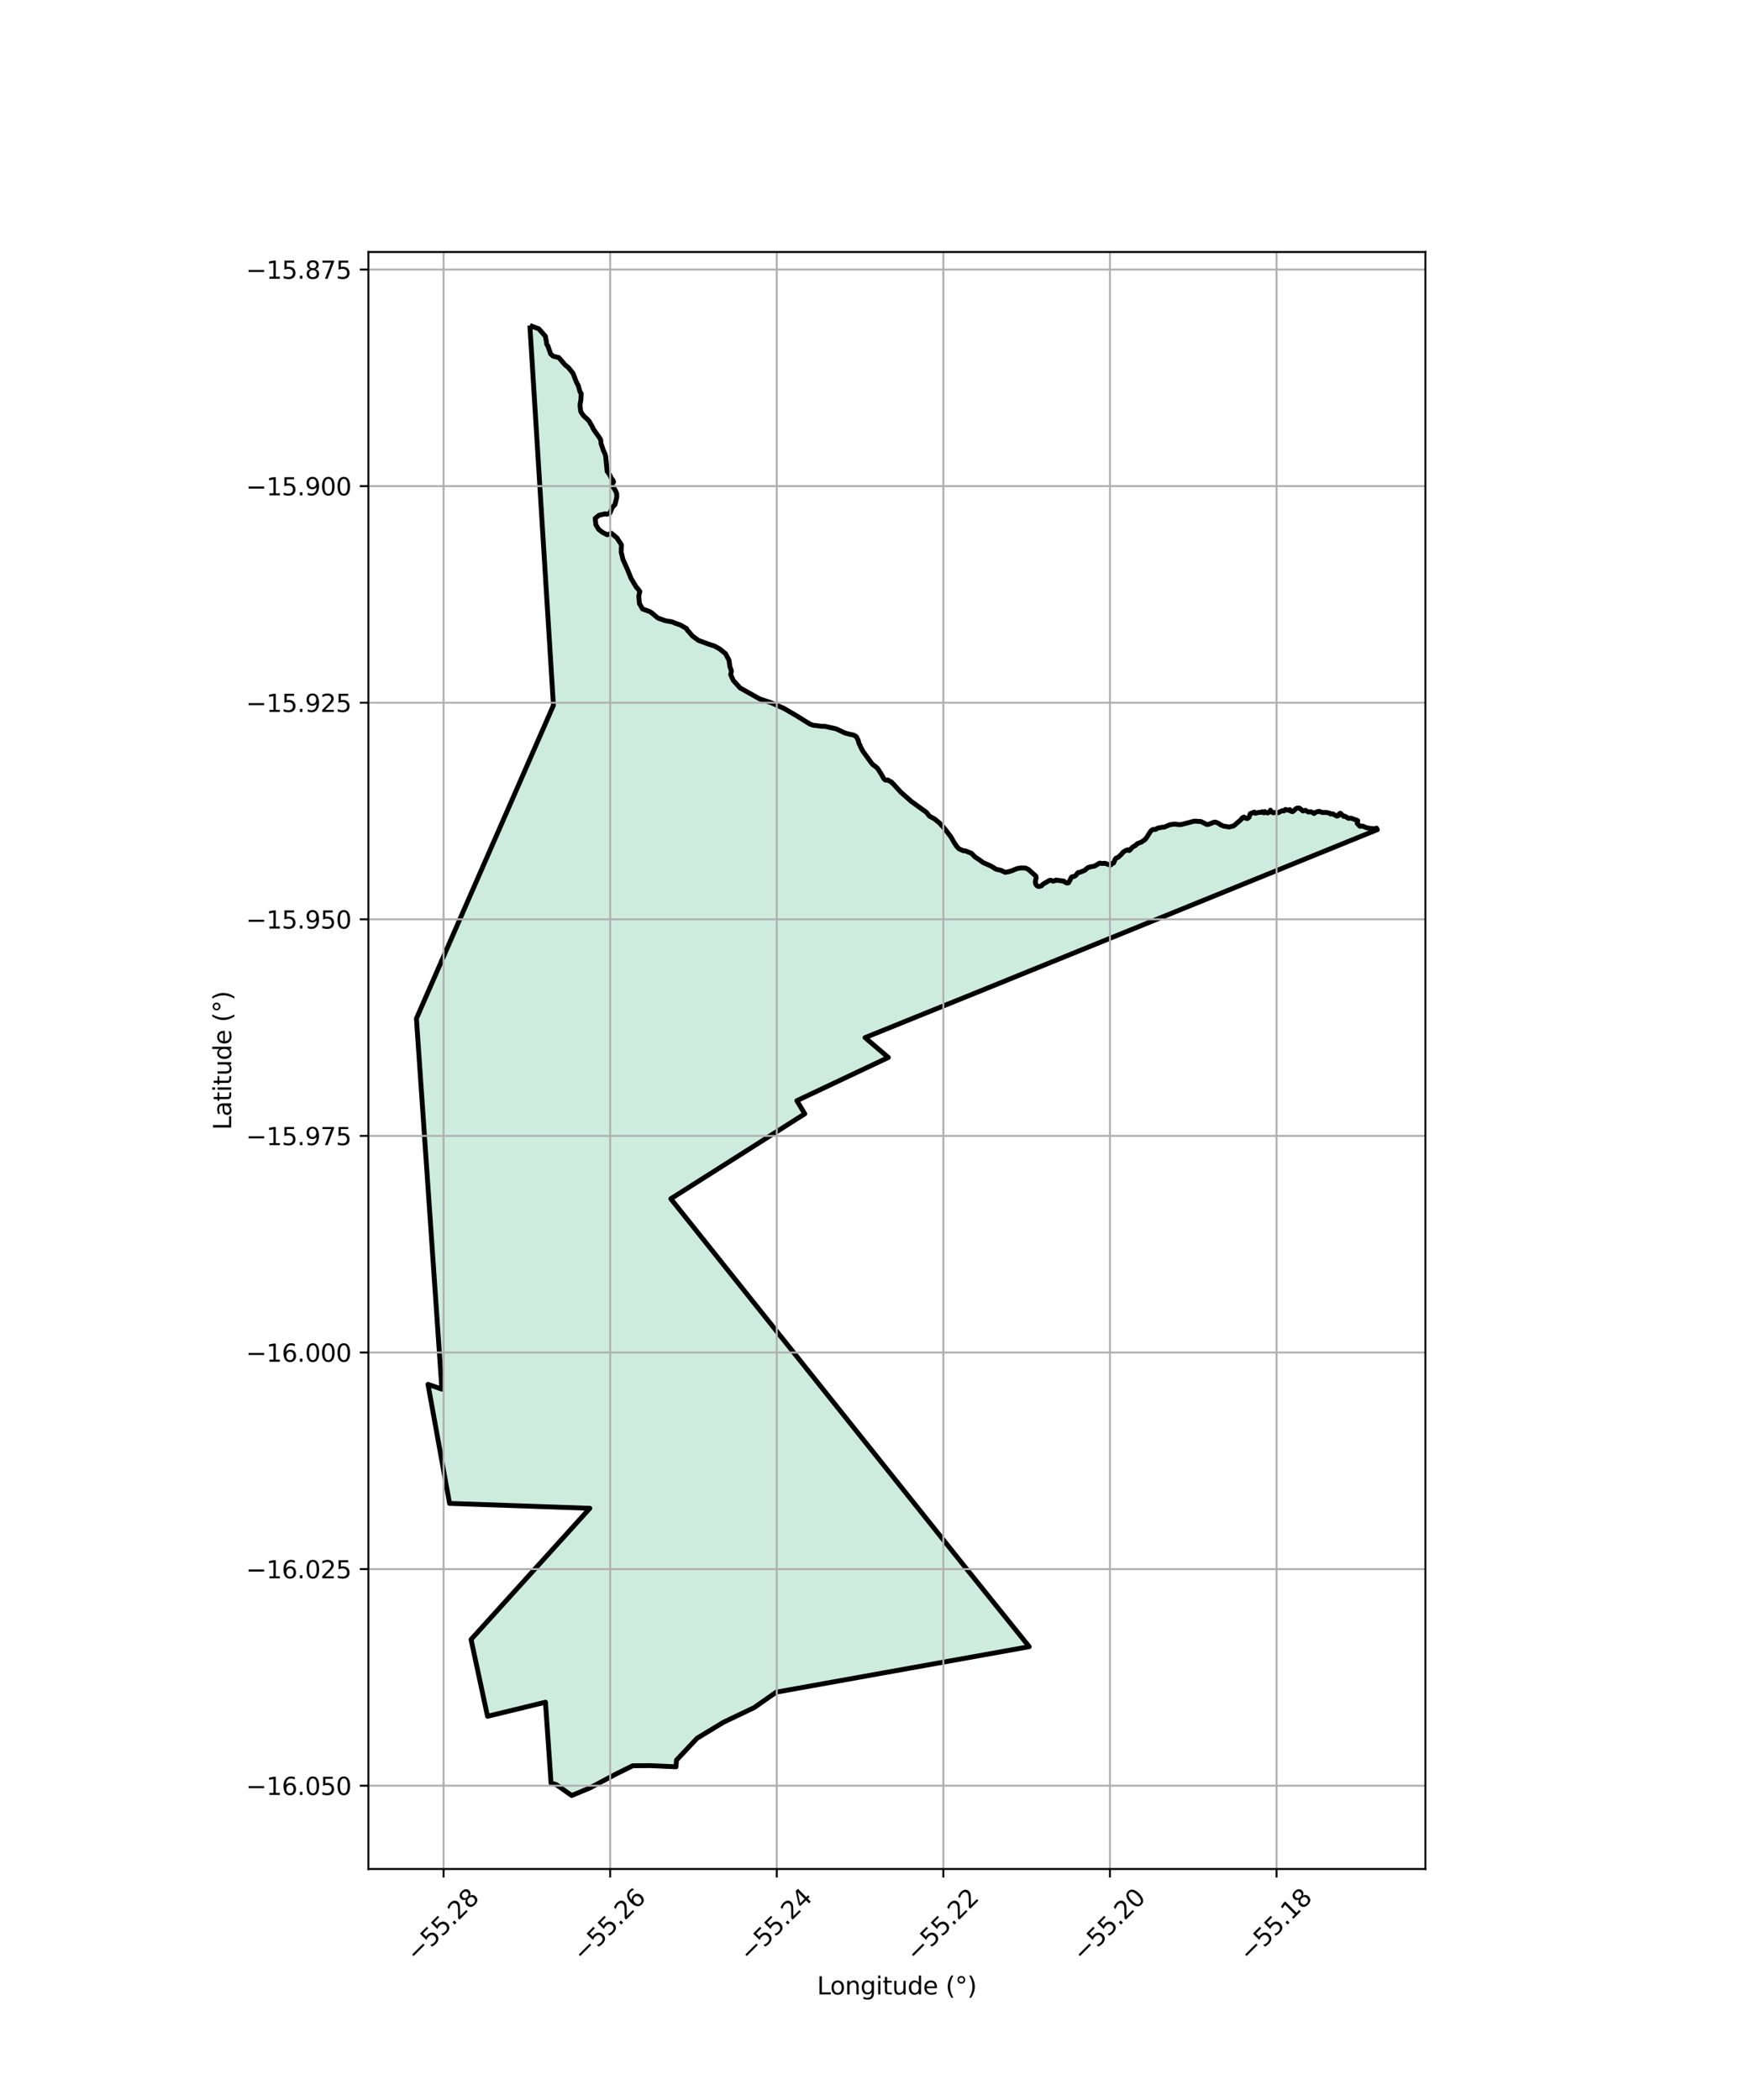 <?xml version="1.0" encoding="utf-8" standalone="no"?>
<!DOCTYPE svg PUBLIC "-//W3C//DTD SVG 1.1//EN"
  "http://www.w3.org/Graphics/SVG/1.1/DTD/svg11.dtd">
<svg xmlns:xlink="http://www.w3.org/1999/xlink" width="720pt" height="864pt" viewBox="0 0 720 864" xmlns="http://www.w3.org/2000/svg" version="1.1">
 <defs>
  <style type="text/css">*{stroke-linejoin: round; stroke-linecap: butt}</style>
 </defs>
 <g id="figure_1">
  <g id="patch_1">
   <path d="M 0 864 
L 720 864 
L 720 0 
L 0 0 
z
" style="fill: #ffffff"/>
  </g>
  <g id="axes_1">
   <g id="patch_2">
    <path d="M 151.558 768.96 
L 586.442 768.96 
L 586.442 103.68 
L 151.558 103.68 
z
" style="fill: #ffffff"/>
   </g>
   <g id="PatchCollection_1">
    <path d="M 218.001 133.92 
L 221.656 135.268 
L 224.391 138.358 
L 224.737 140.066 
L 224.858 140.617 
L 224.884 141.02 
L 224.922 141.618 
L 225.492 142.431 
L 225.517 142.682 
L 226.554 145.617 
L 227.601 146.551 
L 229.886 147.109 
L 232.539 150.174 
L 233.548 150.94 
L 233.893 151.275 
L 235.734 153.562 
L 236.241 154.958 
L 237.107 157.091 
L 237.575 158.133 
L 237.911 158.65 
L 238.642 161.203 
L 239.127 161.967 
L 239.003 164.435 
L 238.631 166.623 
L 238.862 168.963 
L 239.174 169.766 
L 239.865 170.75 
L 240.173 171.139 
L 241.831 172.654 
L 242.458 173.387 
L 242.808 174.066 
L 243.594 175.329 
L 244.179 176.635 
L 244.486 177.046 
L 245.403 178.264 
L 246.026 179.205 
L 247.053 180.736 
L 247.176 181.258 
L 247.274 182.372 
L 247.817 184.254 
L 248.206 185.248 
L 248.857 186.585 
L 249.173 187.613 
L 249.29 189.026 
L 249.335 190.349 
L 249.542 192.788 
L 249.796 193.922 
L 250.301 194.632 
L 250.802 195.311 
L 251.365 196.566 
L 251.591 196.876 
L 252.191 197.565 
L 252.434 198.299 
L 252.355 198.469 
L 251.833 199.056 
L 251.766 199.908 
L 252.663 200.94 
L 253.308 202.076 
L 253.722 203.095 
L 253.828 204.24 
L 253.763 204.506 
L 253.495 205.554 
L 253.025 207.598 
L 251.937 208.737 
L 251.334 210.199 
L 250.92 211.134 
L 249.718 211.589 
L 248.994 211.408 
L 246.466 211.981 
L 244.859 213.292 
L 245.184 215.961 
L 246.279 217.756 
L 247.778 218.955 
L 249.851 220.029 
L 251.558 219.399 
L 253.84 221.333 
L 255.692 224.178 
L 255.572 227.167 
L 256.349 230.279 
L 258.008 233.958 
L 259.295 237.143 
L 259.657 238.006 
L 261.016 240.354 
L 261.794 241.58 
L 262.334 242.12 
L 263.25 243.362 
L 262.833 244.823 
L 262.814 245.224 
L 263.075 248.318 
L 264.366 250.556 
L 267.23 251.572 
L 268.108 252.124 
L 270.088 253.843 
L 270.69 254.289 
L 273.71 255.361 
L 276.522 255.855 
L 277.817 256.416 
L 279.825 257.099 
L 280.47 257.469 
L 282.047 258.307 
L 282.488 258.623 
L 282.825 259.37 
L 283.435 259.94 
L 284.845 261.621 
L 287.335 263.466 
L 290.127 264.518 
L 291.722 265.09 
L 293.873 265.758 
L 296.155 267.026 
L 298.491 268.936 
L 299.942 271.64 
L 300.271 274.183 
L 300.937 276.078 
L 300.626 277.548 
L 301.69 279.932 
L 304.495 283.033 
L 311.833 287.176 
L 312.58 287.569 
L 317.373 289.161 
L 322.608 291.496 
L 327.649 294.445 
L 333.187 297.881 
L 334.476 298.359 
L 337.892 298.801 
L 339.491 298.859 
L 343.822 299.82 
L 344.553 300.109 
L 347.487 301.516 
L 349.207 301.993 
L 351.245 302.436 
L 352.312 303.091 
L 353.063 304.505 
L 353.393 305.884 
L 353.854 306.657 
L 354.065 307.231 
L 354.902 308.902 
L 355.656 309.976 
L 356.461 311.174 
L 357.355 312.468 
L 358.448 313.802 
L 359.184 314.667 
L 360.134 315.313 
L 361.08 316.162 
L 361.708 317.112 
L 362.35 318.031 
L 362.759 318.802 
L 363.172 319.668 
L 363.622 320.377 
L 364.198 320.901 
L 364.948 320.99 
L 365.303 320.883 
L 365.867 321.328 
L 366.419 321.538 
L 366.763 321.712 
L 367.043 322.172 
L 367.356 322.335 
L 370.364 325.574 
L 370.617 325.92 
L 374.966 329.742 
L 377.911 331.868 
L 381.171 334.235 
L 382.398 335.777 
L 384.525 336.946 
L 386.568 338.639 
L 388.623 340.897 
L 390.271 342.979 
L 391.21 344.274 
L 392.441 346.45 
L 393.581 348.212 
L 394.554 349.229 
L 395.532 349.698 
L 396.325 350.021 
L 397.089 350.038 
L 399.707 351.081 
L 401.197 352.615 
L 402.788 353.638 
L 404.458 354.87 
L 406.072 355.561 
L 407.799 356.357 
L 409.336 357.394 
L 409.817 357.631 
L 411.761 358.061 
L 413.576 358.908 
L 415.108 358.623 
L 416.676 358.127 
L 418.099 357.47 
L 419.817 357.089 
L 421.939 357.119 
L 423.158 357.731 
L 424.55 358.971 
L 425.731 359.877 
L 426.172 360.443 
L 426.319 361.106 
L 425.98 362.615 
L 426.041 363.546 
L 426.536 364.372 
L 427.132 364.689 
L 427.796 364.676 
L 428.327 364.544 
L 428.543 364.415 
L 428.995 363.888 
L 429.731 363.337 
L 429.994 363.221 
L 430.505 363.005 
L 431.395 362.406 
L 432.002 362.161 
L 432.559 362.2 
L 433.242 362.521 
L 433.97 362.397 
L 434.42 362.07 
L 435.422 362.248 
L 436.193 362.261 
L 436.629 362.432 
L 437.642 362.469 
L 437.939 362.765 
L 438.064 362.924 
L 438.73 363.212 
L 438.977 363.321 
L 439.626 363.204 
L 439.718 362.977 
L 439.829 362.817 
L 440.191 362.284 
L 440.292 361.977 
L 440.582 361.376 
L 440.702 361.179 
L 440.804 360.933 
L 441.194 360.682 
L 441.572 360.63 
L 441.815 360.63 
L 442.61 360.169 
L 443.38 359.251 
L 443.521 359.01 
L 444.435 358.84 
L 446.263 358.094 
L 447.505 357.021 
L 448.404 356.702 
L 450.367 356.332 
L 451.946 355.372 
L 452.394 355.118 
L 453.379 355.249 
L 454.713 355.197 
L 455.592 355.577 
L 456.257 355.753 
L 456.677 355.816 
L 457.121 355.788 
L 457.3 355.605 
L 457.313 355.358 
L 458.168 355.056 
L 458.514 354.091 
L 458.661 353.607 
L 458.847 353.414 
L 459.242 353.019 
L 460.006 352.744 
L 460.461 352.304 
L 461.269 351.576 
L 461.497 351.345 
L 462.041 350.615 
L 463.164 349.931 
L 464.058 349.618 
L 464.596 349.952 
L 465.121 349.489 
L 465.843 348.614 
L 466.41 348.309 
L 466.656 348.258 
L 467.288 347.773 
L 467.802 347.169 
L 467.917 347.096 
L 468.734 346.799 
L 469.672 346.418 
L 470.095 346.151 
L 470.864 345.608 
L 471.135 345.376 
L 471.753 344.613 
L 472.524 343.362 
L 473.125 342.39 
L 473.78 341.608 
L 474.32 341.27 
L 475.42 341.258 
L 476 340.871 
L 476.673 340.628 
L 477.6 340.422 
L 478.31 340.325 
L 478.911 340.339 
L 480.299 339.773 
L 481.299 339.325 
L 483.283 339.045 
L 484.543 339.199 
L 484.936 339.286 
L 486.163 339.216 
L 486.893 339.007 
L 487.036 338.937 
L 488.764 338.489 
L 489.04 338.367 
L 490.94 337.771 
L 491.369 337.833 
L 494.11 338.003 
L 494.824 338.384 
L 495.393 338.806 
L 496.474 339.215 
L 497.199 339.184 
L 498.551 338.625 
L 498.814 338.502 
L 499.548 338.251 
L 500.213 338.265 
L 501.19 338.702 
L 502.112 339.31 
L 502.579 339.558 
L 503.447 339.875 
L 505.698 340.262 
L 507.578 339.784 
L 509.193 338.468 
L 510.41 337.386 
L 511.139 336.474 
L 511.836 336.157 
L 512.533 336.656 
L 513.2 336.781 
L 513.91 336.217 
L 514.193 335.15 
L 514.385 334.768 
L 516.091 334.119 
L 516.438 334.604 
L 517.312 334.403 
L 518.019 334.235 
L 518.682 334.248 
L 519.337 333.991 
L 519.983 334.432 
L 520.331 333.926 
L 521.516 334.499 
L 522.639 333.897 
L 522.681 333.313 
L 523.244 334.102 
L 523.863 334.42 
L 525.005 334.196 
L 525.826 334.395 
L 526.795 333.954 
L 527.071 333.811 
L 527.568 333.528 
L 528.264 333.632 
L 528.87 333.026 
L 529.592 333.228 
L 530.118 333.365 
L 530.681 333.102 
L 531.017 333.716 
L 531.656 333.948 
L 532.098 333.787 
L 533.018 332.841 
L 533.701 332.476 
L 534.602 332.467 
L 536.06 333.668 
L 537.075 333.371 
L 538.307 334.1 
L 539.433 334.005 
L 540.664 334.694 
L 541.194 334.238 
L 541.937 334.027 
L 542.627 333.797 
L 544.039 334.279 
L 545.674 334.261 
L 546.514 334.492 
L 546.969 334.535 
L 547.468 334.923 
L 548.234 334.8 
L 549.207 335.28 
L 550.001 335.773 
L 550.676 335.579 
L 551.037 334.795 
L 551.485 334.581 
L 552.818 335.89 
L 553.319 335.804 
L 554.732 336.656 
L 555.863 336.614 
L 557.53 337.155 
L 558.6 337.615 
L 558.399 338.793 
L 559.499 339.934 
L 560.673 339.869 
L 562.247 340.57 
L 564.028 340.862 
L 565.62 340.997 
L 566.335 340.721 
L 566.675 341.358 
L 562.488 343.046 
L 449.853 388.893 
L 424.73 399.078 
L 405.44 406.87 
L 355.918 426.911 
L 365.488 435.071 
L 327.85 452.86 
L 331.108 458.258 
L 275.986 493.208 
L 346.336 581.296 
L 396.967 644.607 
L 423.457 677.499 
L 319.387 696.196 
L 310.274 702.563 
L 297.642 708.591 
L 286.784 715.177 
L 278.308 724.187 
L 278.139 726.911 
L 267.531 726.434 
L 260.324 726.473 
L 253.055 730.078 
L 242.672 735.627 
L 235.204 738.72 
L 228.846 734.233 
L 226.719 733.606 
L 224.423 700.334 
L 200.588 706.136 
L 193.806 674.53 
L 242.678 620.55 
L 203.816 619.133 
L 184.957 618.544 
L 176.085 569.55 
L 181.797 571.531 
L 172.147 431.747 
L 171.325 419.046 
L 227.696 290.193 
L 218.001 133.92 
" clip-path="url(#pbb1be8280d)" style="fill: #b3e2cd; fill-opacity: 0.65"/>
   </g>
   <g id="PatchCollection_2">
    <path d="M 218.001 133.92 
L 221.656 135.268 
L 224.391 138.358 
L 224.884 141.02 
L 224.922 141.618 
L 225.492 142.431 
L 225.517 142.682 
L 226.554 145.617 
L 227.601 146.551 
L 229.886 147.109 
L 232.539 150.174 
L 233.893 151.275 
L 235.734 153.562 
L 237.107 157.091 
L 237.911 158.65 
L 238.642 161.203 
L 239.127 161.967 
L 239.003 164.435 
L 238.631 166.623 
L 238.862 168.963 
L 239.174 169.766 
L 240.173 171.139 
L 241.831 172.654 
L 242.458 173.387 
L 242.808 174.066 
L 243.594 175.329 
L 244.179 176.635 
L 246.026 179.205 
L 247.053 180.736 
L 247.176 181.258 
L 247.274 182.372 
L 248.206 185.248 
L 248.857 186.585 
L 249.173 187.613 
L 249.796 193.922 
L 250.802 195.311 
L 251.591 196.876 
L 252.191 197.565 
L 252.434 198.299 
L 252.355 198.469 
L 251.833 199.056 
L 251.766 199.908 
L 252.663 200.94 
L 253.308 202.076 
L 253.722 203.095 
L 253.763 204.506 
L 253.025 207.598 
L 251.937 208.737 
L 250.92 211.134 
L 249.718 211.589 
L 248.994 211.408 
L 246.466 211.981 
L 244.859 213.292 
L 245.184 215.961 
L 246.279 217.756 
L 247.778 218.955 
L 249.851 220.029 
L 251.558 219.399 
L 253.84 221.333 
L 255.692 224.178 
L 255.572 227.167 
L 256.349 230.279 
L 258.008 233.958 
L 259.657 238.006 
L 261.794 241.58 
L 262.334 242.12 
L 263.25 243.362 
L 262.814 245.224 
L 263.075 248.318 
L 264.366 250.556 
L 267.23 251.572 
L 268.108 252.124 
L 270.69 254.289 
L 273.71 255.361 
L 276.522 255.855 
L 277.817 256.416 
L 279.825 257.099 
L 282.488 258.623 
L 282.825 259.37 
L 283.435 259.94 
L 284.845 261.621 
L 287.335 263.466 
L 291.722 265.09 
L 293.873 265.758 
L 296.155 267.026 
L 298.491 268.936 
L 299.942 271.64 
L 300.271 274.183 
L 300.937 276.078 
L 300.626 277.548 
L 301.69 279.932 
L 304.495 283.033 
L 312.58 287.569 
L 317.373 289.161 
L 322.608 291.496 
L 327.649 294.445 
L 333.187 297.881 
L 334.476 298.359 
L 337.892 298.801 
L 339.491 298.859 
L 343.822 299.82 
L 344.553 300.109 
L 347.487 301.516 
L 349.207 301.993 
L 351.245 302.436 
L 352.312 303.091 
L 353.063 304.505 
L 353.393 305.884 
L 353.854 306.657 
L 354.065 307.231 
L 354.902 308.902 
L 358.448 313.802 
L 359.184 314.667 
L 360.134 315.313 
L 361.08 316.162 
L 362.759 318.802 
L 363.622 320.377 
L 364.198 320.901 
L 364.948 320.99 
L 365.303 320.883 
L 365.867 321.328 
L 366.763 321.712 
L 367.043 322.172 
L 367.356 322.335 
L 370.617 325.92 
L 374.966 329.742 
L 381.171 334.235 
L 382.398 335.777 
L 384.525 336.946 
L 386.568 338.639 
L 388.623 340.897 
L 391.21 344.274 
L 392.441 346.45 
L 393.581 348.212 
L 394.554 349.229 
L 396.325 350.021 
L 397.089 350.038 
L 399.707 351.081 
L 401.197 352.615 
L 402.788 353.638 
L 404.458 354.87 
L 407.799 356.357 
L 409.817 357.631 
L 411.761 358.061 
L 413.576 358.908 
L 415.108 358.623 
L 416.676 358.127 
L 418.099 357.47 
L 419.817 357.089 
L 421.939 357.119 
L 423.158 357.731 
L 426.172 360.443 
L 426.319 361.106 
L 425.98 362.615 
L 426.041 363.546 
L 426.536 364.372 
L 427.132 364.689 
L 427.796 364.676 
L 428.543 364.415 
L 428.995 363.888 
L 429.994 363.221 
L 430.505 363.005 
L 431.395 362.406 
L 432.002 362.161 
L 432.559 362.2 
L 433.242 362.521 
L 433.97 362.397 
L 434.42 362.07 
L 435.422 362.248 
L 436.193 362.261 
L 436.629 362.432 
L 437.642 362.469 
L 438.064 362.924 
L 438.977 363.321 
L 439.626 363.204 
L 439.829 362.817 
L 440.292 361.977 
L 440.804 360.933 
L 441.194 360.682 
L 441.815 360.63 
L 442.61 360.169 
L 443.521 359.01 
L 444.435 358.84 
L 446.263 358.094 
L 447.505 357.021 
L 448.404 356.702 
L 450.367 356.332 
L 452.394 355.118 
L 453.379 355.249 
L 454.713 355.197 
L 456.257 355.753 
L 457.121 355.788 
L 457.3 355.605 
L 457.313 355.358 
L 458.168 355.056 
L 458.847 353.414 
L 459.242 353.019 
L 460.006 352.744 
L 461.497 351.345 
L 462.041 350.615 
L 463.164 349.931 
L 464.058 349.618 
L 464.596 349.952 
L 465.121 349.489 
L 465.843 348.614 
L 467.288 347.773 
L 467.917 347.096 
L 469.672 346.418 
L 471.135 345.376 
L 471.753 344.613 
L 473.125 342.39 
L 473.78 341.608 
L 474.32 341.27 
L 475.42 341.258 
L 476 340.871 
L 476.673 340.628 
L 478.31 340.325 
L 478.911 340.339 
L 481.299 339.325 
L 483.283 339.045 
L 484.936 339.286 
L 486.163 339.216 
L 491.369 337.833 
L 494.11 338.003 
L 496.474 339.215 
L 497.199 339.184 
L 499.548 338.251 
L 500.213 338.265 
L 501.19 338.702 
L 502.579 339.558 
L 503.447 339.875 
L 505.698 340.262 
L 507.578 339.784 
L 510.41 337.386 
L 511.139 336.474 
L 511.836 336.157 
L 512.533 336.656 
L 513.2 336.781 
L 513.91 336.217 
L 514.385 334.768 
L 516.091 334.119 
L 516.438 334.604 
L 518.019 334.235 
L 518.682 334.248 
L 519.337 333.991 
L 519.983 334.432 
L 520.331 333.926 
L 521.516 334.499 
L 522.639 333.897 
L 522.681 333.313 
L 523.244 334.102 
L 523.863 334.42 
L 525.005 334.196 
L 525.826 334.395 
L 527.568 333.528 
L 528.264 333.632 
L 528.87 333.026 
L 530.118 333.365 
L 530.681 333.102 
L 531.017 333.716 
L 531.656 333.948 
L 532.098 333.787 
L 533.018 332.841 
L 533.701 332.476 
L 534.602 332.467 
L 536.06 333.668 
L 537.075 333.371 
L 538.307 334.1 
L 539.433 334.005 
L 540.664 334.694 
L 541.194 334.238 
L 542.627 333.797 
L 544.039 334.279 
L 545.674 334.261 
L 546.969 334.535 
L 547.468 334.923 
L 548.234 334.8 
L 550.001 335.773 
L 550.676 335.579 
L 551.037 334.795 
L 551.485 334.581 
L 552.818 335.89 
L 553.319 335.804 
L 554.732 336.656 
L 555.863 336.614 
L 558.6 337.615 
L 558.399 338.793 
L 559.499 339.934 
L 560.673 339.869 
L 562.247 340.57 
L 564.028 340.862 
L 565.62 340.997 
L 566.335 340.721 
L 566.675 341.358 
L 562.488 343.046 
L 405.44 406.87 
L 355.918 426.911 
L 365.488 435.071 
L 327.85 452.86 
L 331.108 458.258 
L 275.986 493.208 
L 396.967 644.607 
L 423.457 677.499 
L 319.387 696.196 
L 310.274 702.563 
L 297.642 708.591 
L 286.784 715.177 
L 278.308 724.187 
L 278.139 726.911 
L 267.531 726.434 
L 260.324 726.473 
L 253.055 730.078 
L 242.672 735.627 
L 235.204 738.72 
L 228.846 734.233 
L 226.719 733.606 
L 224.423 700.334 
L 200.588 706.136 
L 193.806 674.53 
L 242.678 620.55 
L 184.957 618.544 
L 176.085 569.55 
L 181.797 571.531 
L 171.325 419.046 
L 227.696 290.193 
L 218.001 133.92 
L 218.001 133.92 
" clip-path="url(#pbb1be8280d)" style="fill: none; stroke: #000000; stroke-width: 2"/>
   </g>
   <g id="matplotlib.axis_1">
    <g id="xtick_1">
     <g id="line2d_1">
      <path d="M 182.508 768.96 
L 182.508 103.68 
" clip-path="url(#pbb1be8280d)" style="fill: none; stroke: #b0b0b0; stroke-width: 0.8; stroke-linecap: square"/>
     </g>
     <g id="line2d_2">
      <defs>
       <path id="ma8fc824390" d="M 0 0 
L 0 3.5 
" style="stroke: #000000; stroke-width: 0.8"/>
      </defs>
      <g>
       <use xlink:href="#ma8fc824390" x="182.508" y="768.96" style="stroke: #000000; stroke-width: 0.8"/>
      </g>
     </g>
     <g id="text_1">
      <!-- −55.28 -->
      <g transform="translate(171.375 807.501) rotate(-45) scale(0.1 -0.1)">
       <defs>
        <path id="DejaVuSans-2212" d="M 678 2272 
L 4684 2272 
L 4684 1741 
L 678 1741 
L 678 2272 
z
" transform="scale(0.016)"/>
        <path id="DejaVuSans-35" d="M 691 4666 
L 3169 4666 
L 3169 4134 
L 1269 4134 
L 1269 2991 
Q 1406 3038 1543 3061 
Q 1681 3084 1819 3084 
Q 2600 3084 3056 2656 
Q 3513 2228 3513 1497 
Q 3513 744 3044 326 
Q 2575 -91 1722 -91 
Q 1428 -91 1123 -41 
Q 819 9 494 109 
L 494 744 
Q 775 591 1075 516 
Q 1375 441 1709 441 
Q 2250 441 2565 725 
Q 2881 1009 2881 1497 
Q 2881 1984 2565 2268 
Q 2250 2553 1709 2553 
Q 1456 2553 1204 2497 
Q 953 2441 691 2322 
L 691 4666 
z
" transform="scale(0.016)"/>
        <path id="DejaVuSans-2e" d="M 684 794 
L 1344 794 
L 1344 0 
L 684 0 
L 684 794 
z
" transform="scale(0.016)"/>
        <path id="DejaVuSans-32" d="M 1228 531 
L 3431 531 
L 3431 0 
L 469 0 
L 469 531 
Q 828 903 1448 1529 
Q 2069 2156 2228 2338 
Q 2531 2678 2651 2914 
Q 2772 3150 2772 3378 
Q 2772 3750 2511 3984 
Q 2250 4219 1831 4219 
Q 1534 4219 1204 4116 
Q 875 4013 500 3803 
L 500 4441 
Q 881 4594 1212 4672 
Q 1544 4750 1819 4750 
Q 2544 4750 2975 4387 
Q 3406 4025 3406 3419 
Q 3406 3131 3298 2873 
Q 3191 2616 2906 2266 
Q 2828 2175 2409 1742 
Q 1991 1309 1228 531 
z
" transform="scale(0.016)"/>
        <path id="DejaVuSans-38" d="M 2034 2216 
Q 1584 2216 1326 1975 
Q 1069 1734 1069 1313 
Q 1069 891 1326 650 
Q 1584 409 2034 409 
Q 2484 409 2743 651 
Q 3003 894 3003 1313 
Q 3003 1734 2745 1975 
Q 2488 2216 2034 2216 
z
M 1403 2484 
Q 997 2584 770 2862 
Q 544 3141 544 3541 
Q 544 4100 942 4425 
Q 1341 4750 2034 4750 
Q 2731 4750 3128 4425 
Q 3525 4100 3525 3541 
Q 3525 3141 3298 2862 
Q 3072 2584 2669 2484 
Q 3125 2378 3379 2068 
Q 3634 1759 3634 1313 
Q 3634 634 3220 271 
Q 2806 -91 2034 -91 
Q 1263 -91 848 271 
Q 434 634 434 1313 
Q 434 1759 690 2068 
Q 947 2378 1403 2484 
z
M 1172 3481 
Q 1172 3119 1398 2916 
Q 1625 2713 2034 2713 
Q 2441 2713 2670 2916 
Q 2900 3119 2900 3481 
Q 2900 3844 2670 4047 
Q 2441 4250 2034 4250 
Q 1625 4250 1398 4047 
Q 1172 3844 1172 3481 
z
" transform="scale(0.016)"/>
       </defs>
       <use xlink:href="#DejaVuSans-2212"/>
       <use xlink:href="#DejaVuSans-35" transform="translate(83.789 0)"/>
       <use xlink:href="#DejaVuSans-35" transform="translate(147.412 0)"/>
       <use xlink:href="#DejaVuSans-2e" transform="translate(211.035 0)"/>
       <use xlink:href="#DejaVuSans-32" transform="translate(242.822 0)"/>
       <use xlink:href="#DejaVuSans-38" transform="translate(306.445 0)"/>
      </g>
     </g>
    </g>
    <g id="xtick_2">
     <g id="line2d_3">
      <path d="M 251.048 768.96 
L 251.048 103.68 
" clip-path="url(#pbb1be8280d)" style="fill: none; stroke: #b0b0b0; stroke-width: 0.8; stroke-linecap: square"/>
     </g>
     <g id="line2d_4">
      <g>
       <use xlink:href="#ma8fc824390" x="251.048" y="768.96" style="stroke: #000000; stroke-width: 0.8"/>
      </g>
     </g>
     <g id="text_2">
      <!-- −55.26 -->
      <g transform="translate(239.915 807.501) rotate(-45) scale(0.1 -0.1)">
       <defs>
        <path id="DejaVuSans-36" d="M 2113 2584 
Q 1688 2584 1439 2293 
Q 1191 2003 1191 1497 
Q 1191 994 1439 701 
Q 1688 409 2113 409 
Q 2538 409 2786 701 
Q 3034 994 3034 1497 
Q 3034 2003 2786 2293 
Q 2538 2584 2113 2584 
z
M 3366 4563 
L 3366 3988 
Q 3128 4100 2886 4159 
Q 2644 4219 2406 4219 
Q 1781 4219 1451 3797 
Q 1122 3375 1075 2522 
Q 1259 2794 1537 2939 
Q 1816 3084 2150 3084 
Q 2853 3084 3261 2657 
Q 3669 2231 3669 1497 
Q 3669 778 3244 343 
Q 2819 -91 2113 -91 
Q 1303 -91 875 529 
Q 447 1150 447 2328 
Q 447 3434 972 4092 
Q 1497 4750 2381 4750 
Q 2619 4750 2861 4703 
Q 3103 4656 3366 4563 
z
" transform="scale(0.016)"/>
       </defs>
       <use xlink:href="#DejaVuSans-2212"/>
       <use xlink:href="#DejaVuSans-35" transform="translate(83.789 0)"/>
       <use xlink:href="#DejaVuSans-35" transform="translate(147.412 0)"/>
       <use xlink:href="#DejaVuSans-2e" transform="translate(211.035 0)"/>
       <use xlink:href="#DejaVuSans-32" transform="translate(242.822 0)"/>
       <use xlink:href="#DejaVuSans-36" transform="translate(306.445 0)"/>
      </g>
     </g>
    </g>
    <g id="xtick_3">
     <g id="line2d_5">
      <path d="M 319.589 768.96 
L 319.589 103.68 
" clip-path="url(#pbb1be8280d)" style="fill: none; stroke: #b0b0b0; stroke-width: 0.8; stroke-linecap: square"/>
     </g>
     <g id="line2d_6">
      <g>
       <use xlink:href="#ma8fc824390" x="319.589" y="768.96" style="stroke: #000000; stroke-width: 0.8"/>
      </g>
     </g>
     <g id="text_3">
      <!-- −55.24 -->
      <g transform="translate(308.456 807.501) rotate(-45) scale(0.1 -0.1)">
       <defs>
        <path id="DejaVuSans-34" d="M 2419 4116 
L 825 1625 
L 2419 1625 
L 2419 4116 
z
M 2253 4666 
L 3047 4666 
L 3047 1625 
L 3713 1625 
L 3713 1100 
L 3047 1100 
L 3047 0 
L 2419 0 
L 2419 1100 
L 313 1100 
L 313 1709 
L 2253 4666 
z
" transform="scale(0.016)"/>
       </defs>
       <use xlink:href="#DejaVuSans-2212"/>
       <use xlink:href="#DejaVuSans-35" transform="translate(83.789 0)"/>
       <use xlink:href="#DejaVuSans-35" transform="translate(147.412 0)"/>
       <use xlink:href="#DejaVuSans-2e" transform="translate(211.035 0)"/>
       <use xlink:href="#DejaVuSans-32" transform="translate(242.822 0)"/>
       <use xlink:href="#DejaVuSans-34" transform="translate(306.445 0)"/>
      </g>
     </g>
    </g>
    <g id="xtick_4">
     <g id="line2d_7">
      <path d="M 388.129 768.96 
L 388.129 103.68 
" clip-path="url(#pbb1be8280d)" style="fill: none; stroke: #b0b0b0; stroke-width: 0.8; stroke-linecap: square"/>
     </g>
     <g id="line2d_8">
      <g>
       <use xlink:href="#ma8fc824390" x="388.129" y="768.96" style="stroke: #000000; stroke-width: 0.8"/>
      </g>
     </g>
     <g id="text_4">
      <!-- −55.22 -->
      <g transform="translate(376.996 807.501) rotate(-45) scale(0.1 -0.1)">
       <use xlink:href="#DejaVuSans-2212"/>
       <use xlink:href="#DejaVuSans-35" transform="translate(83.789 0)"/>
       <use xlink:href="#DejaVuSans-35" transform="translate(147.412 0)"/>
       <use xlink:href="#DejaVuSans-2e" transform="translate(211.035 0)"/>
       <use xlink:href="#DejaVuSans-32" transform="translate(242.822 0)"/>
       <use xlink:href="#DejaVuSans-32" transform="translate(306.445 0)"/>
      </g>
     </g>
    </g>
    <g id="xtick_5">
     <g id="line2d_9">
      <path d="M 456.67 768.96 
L 456.67 103.68 
" clip-path="url(#pbb1be8280d)" style="fill: none; stroke: #b0b0b0; stroke-width: 0.8; stroke-linecap: square"/>
     </g>
     <g id="line2d_10">
      <g>
       <use xlink:href="#ma8fc824390" x="456.67" y="768.96" style="stroke: #000000; stroke-width: 0.8"/>
      </g>
     </g>
     <g id="text_5">
      <!-- −55.20 -->
      <g transform="translate(445.537 807.501) rotate(-45) scale(0.1 -0.1)">
       <defs>
        <path id="DejaVuSans-30" d="M 2034 4250 
Q 1547 4250 1301 3770 
Q 1056 3291 1056 2328 
Q 1056 1369 1301 889 
Q 1547 409 2034 409 
Q 2525 409 2770 889 
Q 3016 1369 3016 2328 
Q 3016 3291 2770 3770 
Q 2525 4250 2034 4250 
z
M 2034 4750 
Q 2819 4750 3233 4129 
Q 3647 3509 3647 2328 
Q 3647 1150 3233 529 
Q 2819 -91 2034 -91 
Q 1250 -91 836 529 
Q 422 1150 422 2328 
Q 422 3509 836 4129 
Q 1250 4750 2034 4750 
z
" transform="scale(0.016)"/>
       </defs>
       <use xlink:href="#DejaVuSans-2212"/>
       <use xlink:href="#DejaVuSans-35" transform="translate(83.789 0)"/>
       <use xlink:href="#DejaVuSans-35" transform="translate(147.412 0)"/>
       <use xlink:href="#DejaVuSans-2e" transform="translate(211.035 0)"/>
       <use xlink:href="#DejaVuSans-32" transform="translate(242.822 0)"/>
       <use xlink:href="#DejaVuSans-30" transform="translate(306.445 0)"/>
      </g>
     </g>
    </g>
    <g id="xtick_6">
     <g id="line2d_11">
      <path d="M 525.211 768.96 
L 525.211 103.68 
" clip-path="url(#pbb1be8280d)" style="fill: none; stroke: #b0b0b0; stroke-width: 0.8; stroke-linecap: square"/>
     </g>
     <g id="line2d_12">
      <g>
       <use xlink:href="#ma8fc824390" x="525.211" y="768.96" style="stroke: #000000; stroke-width: 0.8"/>
      </g>
     </g>
     <g id="text_6">
      <!-- −55.18 -->
      <g transform="translate(514.078 807.501) rotate(-45) scale(0.1 -0.1)">
       <defs>
        <path id="DejaVuSans-31" d="M 794 531 
L 1825 531 
L 1825 4091 
L 703 3866 
L 703 4441 
L 1819 4666 
L 2450 4666 
L 2450 531 
L 3481 531 
L 3481 0 
L 794 0 
L 794 531 
z
" transform="scale(0.016)"/>
       </defs>
       <use xlink:href="#DejaVuSans-2212"/>
       <use xlink:href="#DejaVuSans-35" transform="translate(83.789 0)"/>
       <use xlink:href="#DejaVuSans-35" transform="translate(147.412 0)"/>
       <use xlink:href="#DejaVuSans-2e" transform="translate(211.035 0)"/>
       <use xlink:href="#DejaVuSans-31" transform="translate(242.822 0)"/>
       <use xlink:href="#DejaVuSans-38" transform="translate(306.445 0)"/>
      </g>
     </g>
    </g>
    <g id="text_7">
     <!-- Longitude (°) -->
     <g transform="translate(336.14 820.57) scale(0.1 -0.1)">
      <defs>
       <path id="DejaVuSans-4c" d="M 628 4666 
L 1259 4666 
L 1259 531 
L 3531 531 
L 3531 0 
L 628 0 
L 628 4666 
z
" transform="scale(0.016)"/>
       <path id="DejaVuSans-6f" d="M 1959 3097 
Q 1497 3097 1228 2736 
Q 959 2375 959 1747 
Q 959 1119 1226 758 
Q 1494 397 1959 397 
Q 2419 397 2687 759 
Q 2956 1122 2956 1747 
Q 2956 2369 2687 2733 
Q 2419 3097 1959 3097 
z
M 1959 3584 
Q 2709 3584 3137 3096 
Q 3566 2609 3566 1747 
Q 3566 888 3137 398 
Q 2709 -91 1959 -91 
Q 1206 -91 779 398 
Q 353 888 353 1747 
Q 353 2609 779 3096 
Q 1206 3584 1959 3584 
z
" transform="scale(0.016)"/>
       <path id="DejaVuSans-6e" d="M 3513 2113 
L 3513 0 
L 2938 0 
L 2938 2094 
Q 2938 2591 2744 2837 
Q 2550 3084 2163 3084 
Q 1697 3084 1428 2787 
Q 1159 2491 1159 1978 
L 1159 0 
L 581 0 
L 581 3500 
L 1159 3500 
L 1159 2956 
Q 1366 3272 1645 3428 
Q 1925 3584 2291 3584 
Q 2894 3584 3203 3211 
Q 3513 2838 3513 2113 
z
" transform="scale(0.016)"/>
       <path id="DejaVuSans-67" d="M 2906 1791 
Q 2906 2416 2648 2759 
Q 2391 3103 1925 3103 
Q 1463 3103 1205 2759 
Q 947 2416 947 1791 
Q 947 1169 1205 825 
Q 1463 481 1925 481 
Q 2391 481 2648 825 
Q 2906 1169 2906 1791 
z
M 3481 434 
Q 3481 -459 3084 -895 
Q 2688 -1331 1869 -1331 
Q 1566 -1331 1297 -1286 
Q 1028 -1241 775 -1147 
L 775 -588 
Q 1028 -725 1275 -790 
Q 1522 -856 1778 -856 
Q 2344 -856 2625 -561 
Q 2906 -266 2906 331 
L 2906 616 
Q 2728 306 2450 153 
Q 2172 0 1784 0 
Q 1141 0 747 490 
Q 353 981 353 1791 
Q 353 2603 747 3093 
Q 1141 3584 1784 3584 
Q 2172 3584 2450 3431 
Q 2728 3278 2906 2969 
L 2906 3500 
L 3481 3500 
L 3481 434 
z
" transform="scale(0.016)"/>
       <path id="DejaVuSans-69" d="M 603 3500 
L 1178 3500 
L 1178 0 
L 603 0 
L 603 3500 
z
M 603 4863 
L 1178 4863 
L 1178 4134 
L 603 4134 
L 603 4863 
z
" transform="scale(0.016)"/>
       <path id="DejaVuSans-74" d="M 1172 4494 
L 1172 3500 
L 2356 3500 
L 2356 3053 
L 1172 3053 
L 1172 1153 
Q 1172 725 1289 603 
Q 1406 481 1766 481 
L 2356 481 
L 2356 0 
L 1766 0 
Q 1100 0 847 248 
Q 594 497 594 1153 
L 594 3053 
L 172 3053 
L 172 3500 
L 594 3500 
L 594 4494 
L 1172 4494 
z
" transform="scale(0.016)"/>
       <path id="DejaVuSans-75" d="M 544 1381 
L 544 3500 
L 1119 3500 
L 1119 1403 
Q 1119 906 1312 657 
Q 1506 409 1894 409 
Q 2359 409 2629 706 
Q 2900 1003 2900 1516 
L 2900 3500 
L 3475 3500 
L 3475 0 
L 2900 0 
L 2900 538 
Q 2691 219 2414 64 
Q 2138 -91 1772 -91 
Q 1169 -91 856 284 
Q 544 659 544 1381 
z
M 1991 3584 
L 1991 3584 
z
" transform="scale(0.016)"/>
       <path id="DejaVuSans-64" d="M 2906 2969 
L 2906 4863 
L 3481 4863 
L 3481 0 
L 2906 0 
L 2906 525 
Q 2725 213 2448 61 
Q 2172 -91 1784 -91 
Q 1150 -91 751 415 
Q 353 922 353 1747 
Q 353 2572 751 3078 
Q 1150 3584 1784 3584 
Q 2172 3584 2448 3432 
Q 2725 3281 2906 2969 
z
M 947 1747 
Q 947 1113 1208 752 
Q 1469 391 1925 391 
Q 2381 391 2643 752 
Q 2906 1113 2906 1747 
Q 2906 2381 2643 2742 
Q 2381 3103 1925 3103 
Q 1469 3103 1208 2742 
Q 947 2381 947 1747 
z
" transform="scale(0.016)"/>
       <path id="DejaVuSans-65" d="M 3597 1894 
L 3597 1613 
L 953 1613 
Q 991 1019 1311 708 
Q 1631 397 2203 397 
Q 2534 397 2845 478 
Q 3156 559 3463 722 
L 3463 178 
Q 3153 47 2828 -22 
Q 2503 -91 2169 -91 
Q 1331 -91 842 396 
Q 353 884 353 1716 
Q 353 2575 817 3079 
Q 1281 3584 2069 3584 
Q 2775 3584 3186 3129 
Q 3597 2675 3597 1894 
z
M 3022 2063 
Q 3016 2534 2758 2815 
Q 2500 3097 2075 3097 
Q 1594 3097 1305 2825 
Q 1016 2553 972 2059 
L 3022 2063 
z
" transform="scale(0.016)"/>
       <path id="DejaVuSans-20" transform="scale(0.016)"/>
       <path id="DejaVuSans-28" d="M 1984 4856 
Q 1566 4138 1362 3434 
Q 1159 2731 1159 2009 
Q 1159 1288 1364 580 
Q 1569 -128 1984 -844 
L 1484 -844 
Q 1016 -109 783 600 
Q 550 1309 550 2009 
Q 550 2706 781 3412 
Q 1013 4119 1484 4856 
L 1984 4856 
z
" transform="scale(0.016)"/>
       <path id="DejaVuSans-b0" d="M 1600 4347 
Q 1350 4347 1178 4173 
Q 1006 4000 1006 3750 
Q 1006 3503 1178 3333 
Q 1350 3163 1600 3163 
Q 1850 3163 2022 3333 
Q 2194 3503 2194 3750 
Q 2194 3997 2020 4172 
Q 1847 4347 1600 4347 
z
M 1600 4750 
Q 1800 4750 1984 4673 
Q 2169 4597 2303 4453 
Q 2447 4313 2519 4134 
Q 2591 3956 2591 3750 
Q 2591 3338 2302 3052 
Q 2013 2766 1594 2766 
Q 1172 2766 890 3047 
Q 609 3328 609 3750 
Q 609 4169 896 4459 
Q 1184 4750 1600 4750 
z
" transform="scale(0.016)"/>
       <path id="DejaVuSans-29" d="M 513 4856 
L 1013 4856 
Q 1481 4119 1714 3412 
Q 1947 2706 1947 2009 
Q 1947 1309 1714 600 
Q 1481 -109 1013 -844 
L 513 -844 
Q 928 -128 1133 580 
Q 1338 1288 1338 2009 
Q 1338 2731 1133 3434 
Q 928 4138 513 4856 
z
" transform="scale(0.016)"/>
      </defs>
      <use xlink:href="#DejaVuSans-4c"/>
      <use xlink:href="#DejaVuSans-6f" transform="translate(53.963 0)"/>
      <use xlink:href="#DejaVuSans-6e" transform="translate(115.145 0)"/>
      <use xlink:href="#DejaVuSans-67" transform="translate(178.523 0)"/>
      <use xlink:href="#DejaVuSans-69" transform="translate(242 0)"/>
      <use xlink:href="#DejaVuSans-74" transform="translate(269.783 0)"/>
      <use xlink:href="#DejaVuSans-75" transform="translate(308.992 0)"/>
      <use xlink:href="#DejaVuSans-64" transform="translate(372.371 0)"/>
      <use xlink:href="#DejaVuSans-65" transform="translate(435.848 0)"/>
      <use xlink:href="#DejaVuSans-20" transform="translate(497.371 0)"/>
      <use xlink:href="#DejaVuSans-28" transform="translate(529.158 0)"/>
      <use xlink:href="#DejaVuSans-b0" transform="translate(568.172 0)"/>
      <use xlink:href="#DejaVuSans-29" transform="translate(618.172 0)"/>
     </g>
    </g>
   </g>
   <g id="matplotlib.axis_2">
    <g id="ytick_1">
     <g id="line2d_13">
      <path d="M 151.558 734.687 
L 586.442 734.687 
" clip-path="url(#pbb1be8280d)" style="fill: none; stroke: #b0b0b0; stroke-width: 0.8; stroke-linecap: square"/>
     </g>
     <g id="line2d_14">
      <defs>
       <path id="m50991cafba" d="M 0 0 
L -3.5 0 
" style="stroke: #000000; stroke-width: 0.8"/>
      </defs>
      <g>
       <use xlink:href="#m50991cafba" x="151.558" y="734.687" style="stroke: #000000; stroke-width: 0.8"/>
      </g>
     </g>
     <g id="text_8">
      <!-- −16.050 -->
      <g transform="translate(101.187 738.486) scale(0.1 -0.1)">
       <use xlink:href="#DejaVuSans-2212"/>
       <use xlink:href="#DejaVuSans-31" transform="translate(83.789 0)"/>
       <use xlink:href="#DejaVuSans-36" transform="translate(147.412 0)"/>
       <use xlink:href="#DejaVuSans-2e" transform="translate(211.035 0)"/>
       <use xlink:href="#DejaVuSans-30" transform="translate(242.822 0)"/>
       <use xlink:href="#DejaVuSans-35" transform="translate(306.445 0)"/>
       <use xlink:href="#DejaVuSans-30" transform="translate(370.068 0)"/>
      </g>
     </g>
    </g>
    <g id="ytick_2">
     <g id="line2d_15">
      <path d="M 151.558 645.574 
L 586.442 645.574 
" clip-path="url(#pbb1be8280d)" style="fill: none; stroke: #b0b0b0; stroke-width: 0.8; stroke-linecap: square"/>
     </g>
     <g id="line2d_16">
      <g>
       <use xlink:href="#m50991cafba" x="151.558" y="645.574" style="stroke: #000000; stroke-width: 0.8"/>
      </g>
     </g>
     <g id="text_9">
      <!-- −16.025 -->
      <g transform="translate(101.187 649.373) scale(0.1 -0.1)">
       <use xlink:href="#DejaVuSans-2212"/>
       <use xlink:href="#DejaVuSans-31" transform="translate(83.789 0)"/>
       <use xlink:href="#DejaVuSans-36" transform="translate(147.412 0)"/>
       <use xlink:href="#DejaVuSans-2e" transform="translate(211.035 0)"/>
       <use xlink:href="#DejaVuSans-30" transform="translate(242.822 0)"/>
       <use xlink:href="#DejaVuSans-32" transform="translate(306.445 0)"/>
       <use xlink:href="#DejaVuSans-35" transform="translate(370.068 0)"/>
      </g>
     </g>
    </g>
    <g id="ytick_3">
     <g id="line2d_17">
      <path d="M 151.558 556.46 
L 586.442 556.46 
" clip-path="url(#pbb1be8280d)" style="fill: none; stroke: #b0b0b0; stroke-width: 0.8; stroke-linecap: square"/>
     </g>
     <g id="line2d_18">
      <g>
       <use xlink:href="#m50991cafba" x="151.558" y="556.46" style="stroke: #000000; stroke-width: 0.8"/>
      </g>
     </g>
     <g id="text_10">
      <!-- −16.000 -->
      <g transform="translate(101.187 560.259) scale(0.1 -0.1)">
       <use xlink:href="#DejaVuSans-2212"/>
       <use xlink:href="#DejaVuSans-31" transform="translate(83.789 0)"/>
       <use xlink:href="#DejaVuSans-36" transform="translate(147.412 0)"/>
       <use xlink:href="#DejaVuSans-2e" transform="translate(211.035 0)"/>
       <use xlink:href="#DejaVuSans-30" transform="translate(242.822 0)"/>
       <use xlink:href="#DejaVuSans-30" transform="translate(306.445 0)"/>
       <use xlink:href="#DejaVuSans-30" transform="translate(370.068 0)"/>
      </g>
     </g>
    </g>
    <g id="ytick_4">
     <g id="line2d_19">
      <path d="M 151.558 467.347 
L 586.442 467.347 
" clip-path="url(#pbb1be8280d)" style="fill: none; stroke: #b0b0b0; stroke-width: 0.8; stroke-linecap: square"/>
     </g>
     <g id="line2d_20">
      <g>
       <use xlink:href="#m50991cafba" x="151.558" y="467.347" style="stroke: #000000; stroke-width: 0.8"/>
      </g>
     </g>
     <g id="text_11">
      <!-- −15.975 -->
      <g transform="translate(101.187 471.146) scale(0.1 -0.1)">
       <defs>
        <path id="DejaVuSans-39" d="M 703 97 
L 703 672 
Q 941 559 1184 500 
Q 1428 441 1663 441 
Q 2288 441 2617 861 
Q 2947 1281 2994 2138 
Q 2813 1869 2534 1725 
Q 2256 1581 1919 1581 
Q 1219 1581 811 2004 
Q 403 2428 403 3163 
Q 403 3881 828 4315 
Q 1253 4750 1959 4750 
Q 2769 4750 3195 4129 
Q 3622 3509 3622 2328 
Q 3622 1225 3098 567 
Q 2575 -91 1691 -91 
Q 1453 -91 1209 -44 
Q 966 3 703 97 
z
M 1959 2075 
Q 2384 2075 2632 2365 
Q 2881 2656 2881 3163 
Q 2881 3666 2632 3958 
Q 2384 4250 1959 4250 
Q 1534 4250 1286 3958 
Q 1038 3666 1038 3163 
Q 1038 2656 1286 2365 
Q 1534 2075 1959 2075 
z
" transform="scale(0.016)"/>
        <path id="DejaVuSans-37" d="M 525 4666 
L 3525 4666 
L 3525 4397 
L 1831 0 
L 1172 0 
L 2766 4134 
L 525 4134 
L 525 4666 
z
" transform="scale(0.016)"/>
       </defs>
       <use xlink:href="#DejaVuSans-2212"/>
       <use xlink:href="#DejaVuSans-31" transform="translate(83.789 0)"/>
       <use xlink:href="#DejaVuSans-35" transform="translate(147.412 0)"/>
       <use xlink:href="#DejaVuSans-2e" transform="translate(211.035 0)"/>
       <use xlink:href="#DejaVuSans-39" transform="translate(242.822 0)"/>
       <use xlink:href="#DejaVuSans-37" transform="translate(306.445 0)"/>
       <use xlink:href="#DejaVuSans-35" transform="translate(370.068 0)"/>
      </g>
     </g>
    </g>
    <g id="ytick_5">
     <g id="line2d_21">
      <path d="M 151.558 378.233 
L 586.442 378.233 
" clip-path="url(#pbb1be8280d)" style="fill: none; stroke: #b0b0b0; stroke-width: 0.8; stroke-linecap: square"/>
     </g>
     <g id="line2d_22">
      <g>
       <use xlink:href="#m50991cafba" x="151.558" y="378.233" style="stroke: #000000; stroke-width: 0.8"/>
      </g>
     </g>
     <g id="text_12">
      <!-- −15.950 -->
      <g transform="translate(101.187 382.033) scale(0.1 -0.1)">
       <use xlink:href="#DejaVuSans-2212"/>
       <use xlink:href="#DejaVuSans-31" transform="translate(83.789 0)"/>
       <use xlink:href="#DejaVuSans-35" transform="translate(147.412 0)"/>
       <use xlink:href="#DejaVuSans-2e" transform="translate(211.035 0)"/>
       <use xlink:href="#DejaVuSans-39" transform="translate(242.822 0)"/>
       <use xlink:href="#DejaVuSans-35" transform="translate(306.445 0)"/>
       <use xlink:href="#DejaVuSans-30" transform="translate(370.068 0)"/>
      </g>
     </g>
    </g>
    <g id="ytick_6">
     <g id="line2d_23">
      <path d="M 151.558 289.12 
L 586.442 289.12 
" clip-path="url(#pbb1be8280d)" style="fill: none; stroke: #b0b0b0; stroke-width: 0.8; stroke-linecap: square"/>
     </g>
     <g id="line2d_24">
      <g>
       <use xlink:href="#m50991cafba" x="151.558" y="289.12" style="stroke: #000000; stroke-width: 0.8"/>
      </g>
     </g>
     <g id="text_13">
      <!-- −15.925 -->
      <g transform="translate(101.187 292.919) scale(0.1 -0.1)">
       <use xlink:href="#DejaVuSans-2212"/>
       <use xlink:href="#DejaVuSans-31" transform="translate(83.789 0)"/>
       <use xlink:href="#DejaVuSans-35" transform="translate(147.412 0)"/>
       <use xlink:href="#DejaVuSans-2e" transform="translate(211.035 0)"/>
       <use xlink:href="#DejaVuSans-39" transform="translate(242.822 0)"/>
       <use xlink:href="#DejaVuSans-32" transform="translate(306.445 0)"/>
       <use xlink:href="#DejaVuSans-35" transform="translate(370.068 0)"/>
      </g>
     </g>
    </g>
    <g id="ytick_7">
     <g id="line2d_25">
      <path d="M 151.558 200.007 
L 586.442 200.007 
" clip-path="url(#pbb1be8280d)" style="fill: none; stroke: #b0b0b0; stroke-width: 0.8; stroke-linecap: square"/>
     </g>
     <g id="line2d_26">
      <g>
       <use xlink:href="#m50991cafba" x="151.558" y="200.007" style="stroke: #000000; stroke-width: 0.8"/>
      </g>
     </g>
     <g id="text_14">
      <!-- −15.900 -->
      <g transform="translate(101.187 203.806) scale(0.1 -0.1)">
       <use xlink:href="#DejaVuSans-2212"/>
       <use xlink:href="#DejaVuSans-31" transform="translate(83.789 0)"/>
       <use xlink:href="#DejaVuSans-35" transform="translate(147.412 0)"/>
       <use xlink:href="#DejaVuSans-2e" transform="translate(211.035 0)"/>
       <use xlink:href="#DejaVuSans-39" transform="translate(242.822 0)"/>
       <use xlink:href="#DejaVuSans-30" transform="translate(306.445 0)"/>
       <use xlink:href="#DejaVuSans-30" transform="translate(370.068 0)"/>
      </g>
     </g>
    </g>
    <g id="ytick_8">
     <g id="line2d_27">
      <path d="M 151.558 110.893 
L 586.442 110.893 
" clip-path="url(#pbb1be8280d)" style="fill: none; stroke: #b0b0b0; stroke-width: 0.8; stroke-linecap: square"/>
     </g>
     <g id="line2d_28">
      <g>
       <use xlink:href="#m50991cafba" x="151.558" y="110.893" style="stroke: #000000; stroke-width: 0.8"/>
      </g>
     </g>
     <g id="text_15">
      <!-- −15.875 -->
      <g transform="translate(101.187 114.692) scale(0.1 -0.1)">
       <use xlink:href="#DejaVuSans-2212"/>
       <use xlink:href="#DejaVuSans-31" transform="translate(83.789 0)"/>
       <use xlink:href="#DejaVuSans-35" transform="translate(147.412 0)"/>
       <use xlink:href="#DejaVuSans-2e" transform="translate(211.035 0)"/>
       <use xlink:href="#DejaVuSans-38" transform="translate(242.822 0)"/>
       <use xlink:href="#DejaVuSans-37" transform="translate(306.445 0)"/>
       <use xlink:href="#DejaVuSans-35" transform="translate(370.068 0)"/>
      </g>
     </g>
    </g>
    <g id="text_16">
     <!-- Latitude (°) -->
     <g transform="translate(95.108 464.89) rotate(-90) scale(0.1 -0.1)">
      <defs>
       <path id="DejaVuSans-61" d="M 2194 1759 
Q 1497 1759 1228 1600 
Q 959 1441 959 1056 
Q 959 750 1161 570 
Q 1363 391 1709 391 
Q 2188 391 2477 730 
Q 2766 1069 2766 1631 
L 2766 1759 
L 2194 1759 
z
M 3341 1997 
L 3341 0 
L 2766 0 
L 2766 531 
Q 2569 213 2275 61 
Q 1981 -91 1556 -91 
Q 1019 -91 701 211 
Q 384 513 384 1019 
Q 384 1609 779 1909 
Q 1175 2209 1959 2209 
L 2766 2209 
L 2766 2266 
Q 2766 2663 2505 2880 
Q 2244 3097 1772 3097 
Q 1472 3097 1187 3025 
Q 903 2953 641 2809 
L 641 3341 
Q 956 3463 1253 3523 
Q 1550 3584 1831 3584 
Q 2591 3584 2966 3190 
Q 3341 2797 3341 1997 
z
" transform="scale(0.016)"/>
      </defs>
      <use xlink:href="#DejaVuSans-4c"/>
      <use xlink:href="#DejaVuSans-61" transform="translate(55.713 0)"/>
      <use xlink:href="#DejaVuSans-74" transform="translate(116.992 0)"/>
      <use xlink:href="#DejaVuSans-69" transform="translate(156.201 0)"/>
      <use xlink:href="#DejaVuSans-74" transform="translate(183.984 0)"/>
      <use xlink:href="#DejaVuSans-75" transform="translate(223.193 0)"/>
      <use xlink:href="#DejaVuSans-64" transform="translate(286.572 0)"/>
      <use xlink:href="#DejaVuSans-65" transform="translate(350.049 0)"/>
      <use xlink:href="#DejaVuSans-20" transform="translate(411.572 0)"/>
      <use xlink:href="#DejaVuSans-28" transform="translate(443.359 0)"/>
      <use xlink:href="#DejaVuSans-b0" transform="translate(482.373 0)"/>
      <use xlink:href="#DejaVuSans-29" transform="translate(532.373 0)"/>
     </g>
    </g>
   </g>
   <g id="patch_3">
    <path d="M 151.558 768.96 
L 151.558 103.68 
" style="fill: none; stroke: #000000; stroke-width: 0.8; stroke-linejoin: miter; stroke-linecap: square"/>
   </g>
   <g id="patch_4">
    <path d="M 586.442 768.96 
L 586.442 103.68 
" style="fill: none; stroke: #000000; stroke-width: 0.8; stroke-linejoin: miter; stroke-linecap: square"/>
   </g>
   <g id="patch_5">
    <path d="M 151.558 768.96 
L 586.442 768.96 
" style="fill: none; stroke: #000000; stroke-width: 0.8; stroke-linejoin: miter; stroke-linecap: square"/>
   </g>
   <g id="patch_6">
    <path d="M 151.558 103.68 
L 586.442 103.68 
" style="fill: none; stroke: #000000; stroke-width: 0.8; stroke-linejoin: miter; stroke-linecap: square"/>
   </g>
   <g id="legend_1">
    <g id="patch_7">
     <path d="M 324.959 924.694 
L 413.041 924.694 
Q 415.041 924.694 415.041 922.694 
L 415.041 909.016 
Q 415.041 907.016 413.041 907.016 
L 324.959 907.016 
Q 322.959 907.016 322.959 909.016 
L 322.959 922.694 
Q 322.959 924.694 324.959 924.694 
z
" style="fill: #ffffff; opacity: 0.8; stroke: #cccccc; stroke-linejoin: miter"/>
    </g>
    <g id="line2d_29">
     <defs>
      <path id="m92bb753143" d="M 0 5 
C 1.326 5 2.598 4.473 3.536 3.536 
C 4.473 2.598 5 1.326 5 0 
C 5 -1.326 4.473 -2.598 3.536 -3.536 
C 2.598 -4.473 1.326 -5 0 -5 
C -1.326 -5 -2.598 -4.473 -3.536 -3.536 
C -4.473 -2.598 -5 -1.326 -5 0 
C -5 1.326 -4.473 2.598 -3.536 3.536 
C -2.598 4.473 -1.326 5 0 5 
z
"/>
     </defs>
     <g>
      <use xlink:href="#m92bb753143" x="336.959" y="915.114" style="fill: #b3e2cd; fill-opacity: 0.65"/>
     </g>
    </g>
    <g id="text_17">
     <!-- PA MESTRE -->
     <g transform="translate(354.959 918.614) scale(0.1 -0.1)">
      <defs>
       <path id="DejaVuSans-50" d="M 1259 4147 
L 1259 2394 
L 2053 2394 
Q 2494 2394 2734 2622 
Q 2975 2850 2975 3272 
Q 2975 3691 2734 3919 
Q 2494 4147 2053 4147 
L 1259 4147 
z
M 628 4666 
L 2053 4666 
Q 2838 4666 3239 4311 
Q 3641 3956 3641 3272 
Q 3641 2581 3239 2228 
Q 2838 1875 2053 1875 
L 1259 1875 
L 1259 0 
L 628 0 
L 628 4666 
z
" transform="scale(0.016)"/>
       <path id="DejaVuSans-41" d="M 2188 4044 
L 1331 1722 
L 3047 1722 
L 2188 4044 
z
M 1831 4666 
L 2547 4666 
L 4325 0 
L 3669 0 
L 3244 1197 
L 1141 1197 
L 716 0 
L 50 0 
L 1831 4666 
z
" transform="scale(0.016)"/>
       <path id="DejaVuSans-4d" d="M 628 4666 
L 1569 4666 
L 2759 1491 
L 3956 4666 
L 4897 4666 
L 4897 0 
L 4281 0 
L 4281 4097 
L 3078 897 
L 2444 897 
L 1241 4097 
L 1241 0 
L 628 0 
L 628 4666 
z
" transform="scale(0.016)"/>
       <path id="DejaVuSans-45" d="M 628 4666 
L 3578 4666 
L 3578 4134 
L 1259 4134 
L 1259 2753 
L 3481 2753 
L 3481 2222 
L 1259 2222 
L 1259 531 
L 3634 531 
L 3634 0 
L 628 0 
L 628 4666 
z
" transform="scale(0.016)"/>
       <path id="DejaVuSans-53" d="M 3425 4513 
L 3425 3897 
Q 3066 4069 2747 4153 
Q 2428 4238 2131 4238 
Q 1616 4238 1336 4038 
Q 1056 3838 1056 3469 
Q 1056 3159 1242 3001 
Q 1428 2844 1947 2747 
L 2328 2669 
Q 3034 2534 3370 2195 
Q 3706 1856 3706 1288 
Q 3706 609 3251 259 
Q 2797 -91 1919 -91 
Q 1588 -91 1214 -16 
Q 841 59 441 206 
L 441 856 
Q 825 641 1194 531 
Q 1563 422 1919 422 
Q 2459 422 2753 634 
Q 3047 847 3047 1241 
Q 3047 1584 2836 1778 
Q 2625 1972 2144 2069 
L 1759 2144 
Q 1053 2284 737 2584 
Q 422 2884 422 3419 
Q 422 4038 858 4394 
Q 1294 4750 2059 4750 
Q 2388 4750 2728 4690 
Q 3069 4631 3425 4513 
z
" transform="scale(0.016)"/>
       <path id="DejaVuSans-54" d="M -19 4666 
L 3928 4666 
L 3928 4134 
L 2272 4134 
L 2272 0 
L 1638 0 
L 1638 4134 
L -19 4134 
L -19 4666 
z
" transform="scale(0.016)"/>
       <path id="DejaVuSans-52" d="M 2841 2188 
Q 3044 2119 3236 1894 
Q 3428 1669 3622 1275 
L 4263 0 
L 3584 0 
L 2988 1197 
Q 2756 1666 2539 1819 
Q 2322 1972 1947 1972 
L 1259 1972 
L 1259 0 
L 628 0 
L 628 4666 
L 2053 4666 
Q 2853 4666 3247 4331 
Q 3641 3997 3641 3322 
Q 3641 2881 3436 2590 
Q 3231 2300 2841 2188 
z
M 1259 4147 
L 1259 2491 
L 2053 2491 
Q 2509 2491 2742 2702 
Q 2975 2913 2975 3322 
Q 2975 3731 2742 3939 
Q 2509 4147 2053 4147 
L 1259 4147 
z
" transform="scale(0.016)"/>
      </defs>
      <use xlink:href="#DejaVuSans-50"/>
      <use xlink:href="#DejaVuSans-41" transform="translate(53.928 0)"/>
      <use xlink:href="#DejaVuSans-20" transform="translate(122.336 0)"/>
      <use xlink:href="#DejaVuSans-4d" transform="translate(154.123 0)"/>
      <use xlink:href="#DejaVuSans-45" transform="translate(240.402 0)"/>
      <use xlink:href="#DejaVuSans-53" transform="translate(303.586 0)"/>
      <use xlink:href="#DejaVuSans-54" transform="translate(367.062 0)"/>
      <use xlink:href="#DejaVuSans-52" transform="translate(428.146 0)"/>
      <use xlink:href="#DejaVuSans-45" transform="translate(497.629 0)"/>
     </g>
    </g>
   </g>
  </g>
 </g>
 <defs>
  <clipPath id="pbb1be8280d">
   <rect x="151.558" y="103.68" width="434.885" height="665.28"/>
  </clipPath>
 </defs>
</svg>
